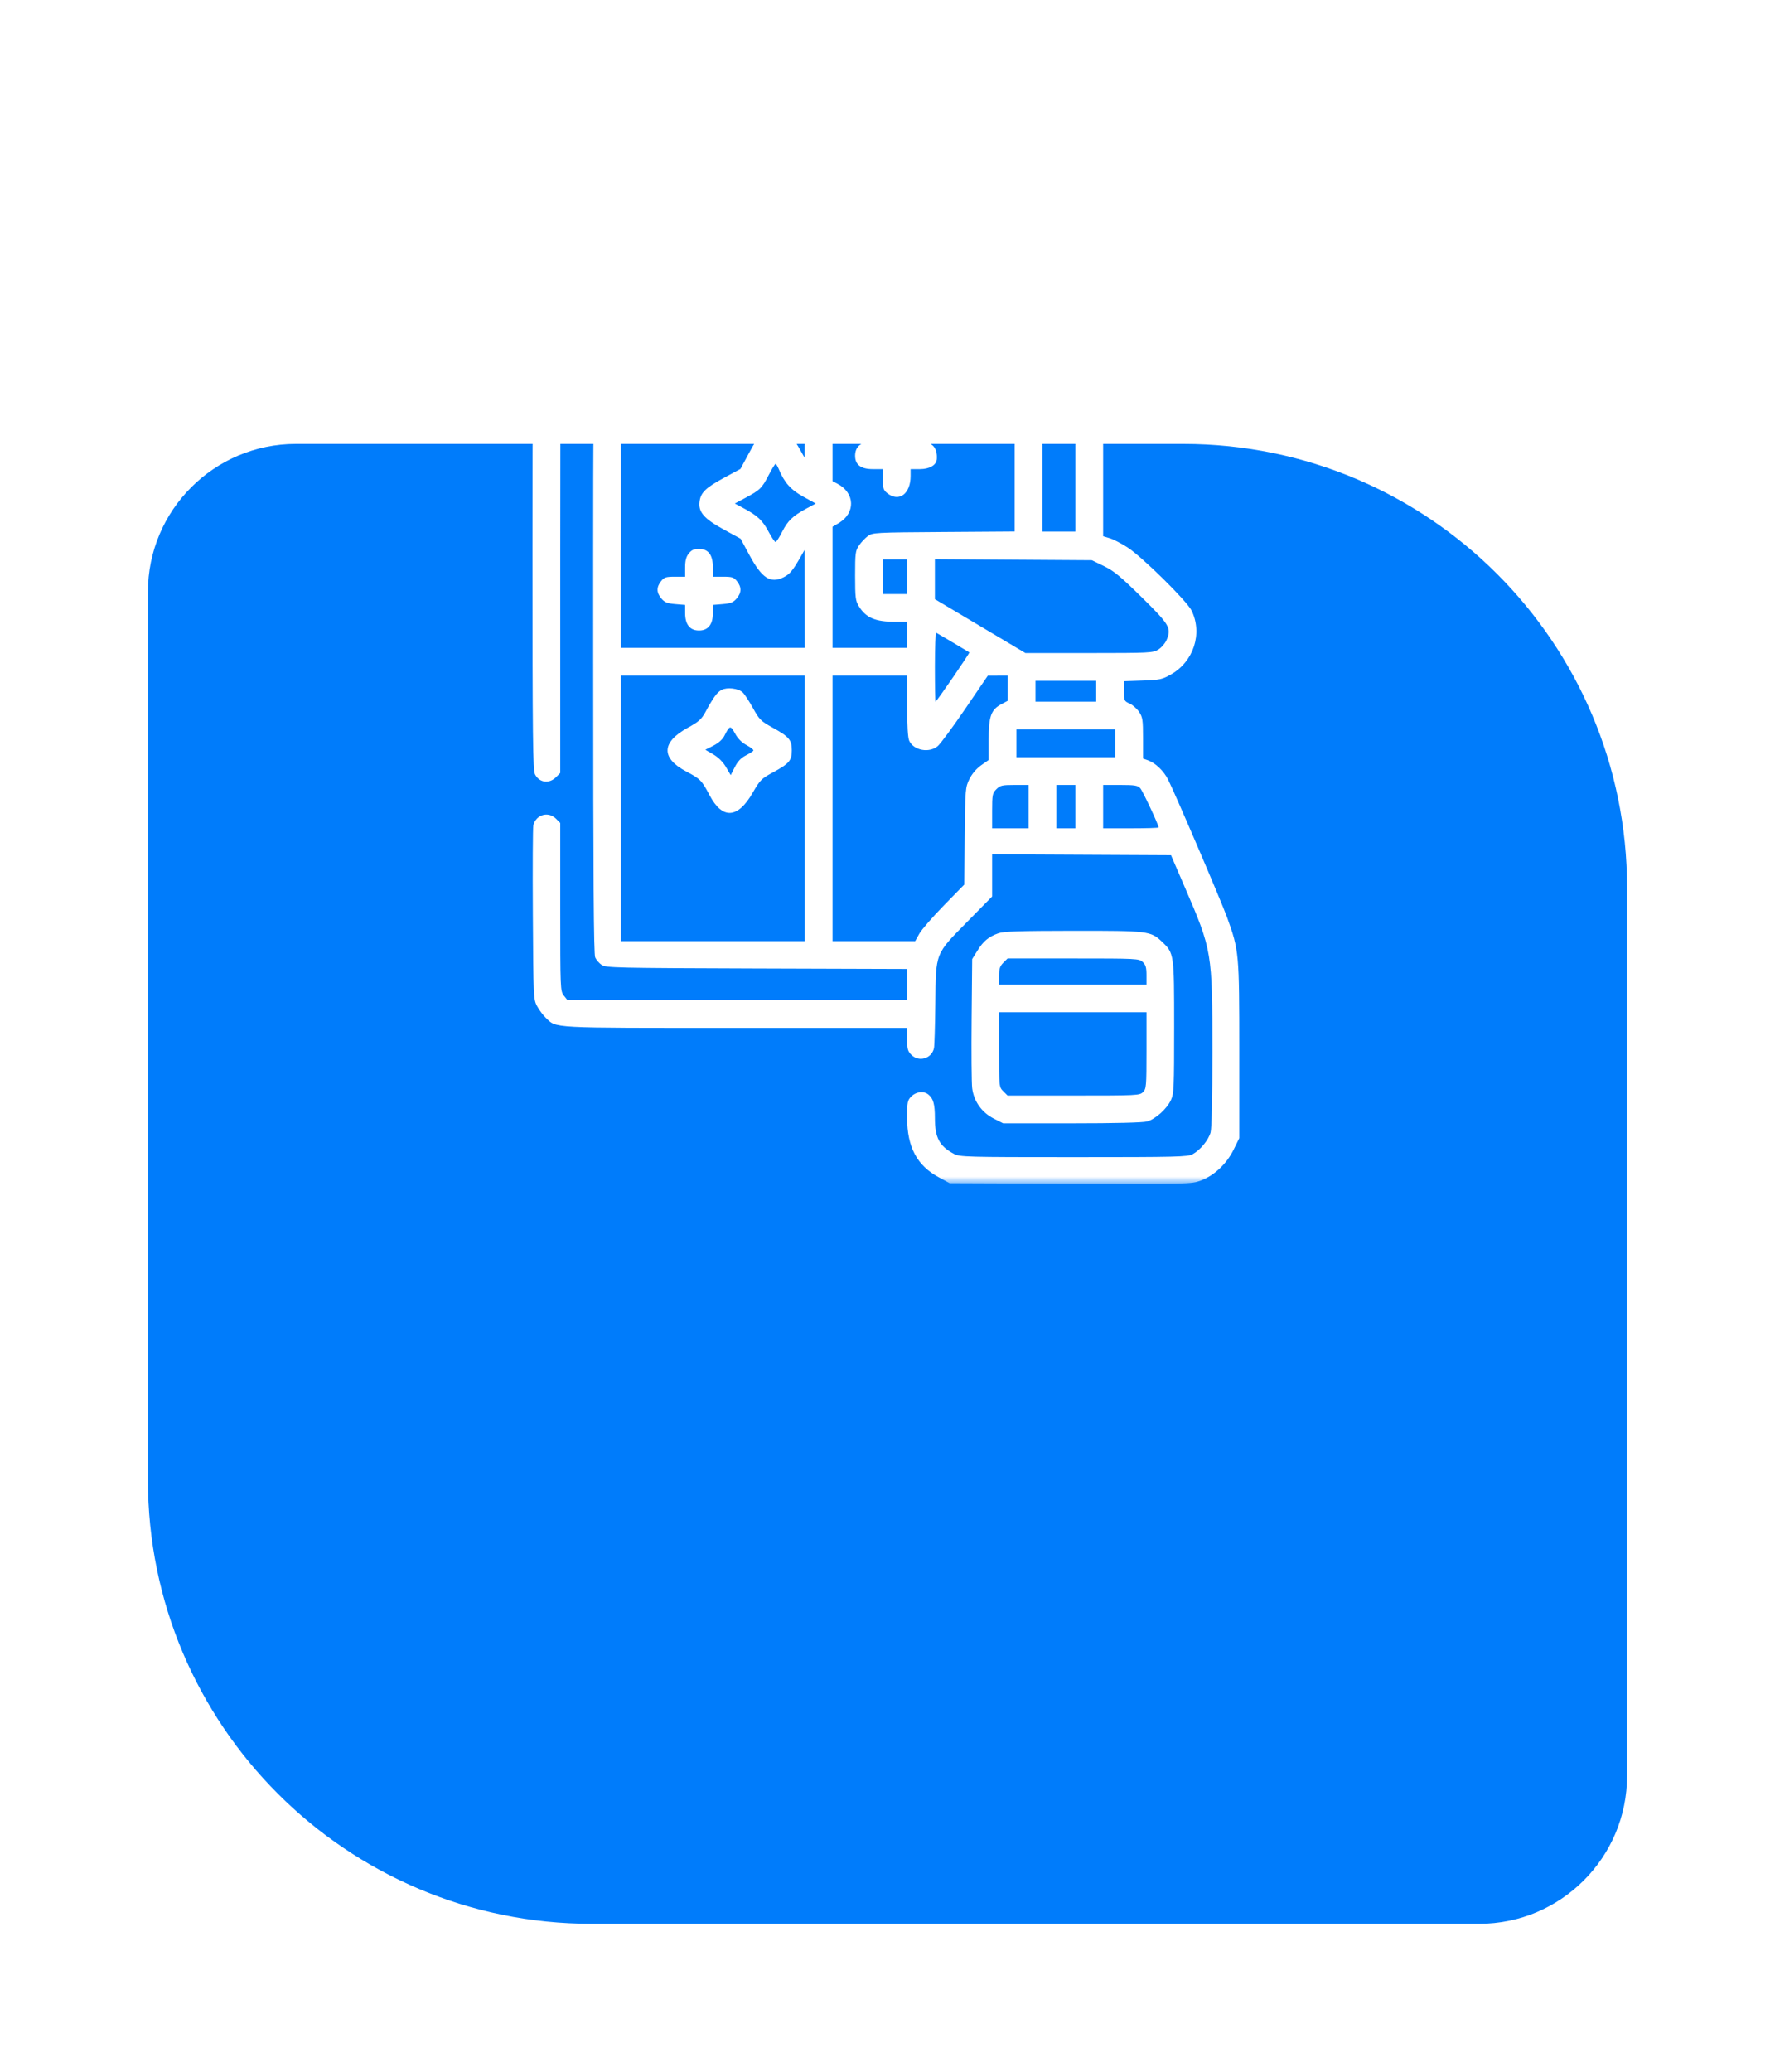 <svg xmlns="http://www.w3.org/2000/svg" width="120" height="140" viewBox="0 0 120 140" fill="none">
                                        <g filter="url(#filter0_d_444_135)">
                                          <path d="M10 10C10 4.477 14.477 0 20 0H80C96.569 0 110 13.431 110 30V90C110 95.523 105.523 100 100 100H40C23.431 100 10 86.569 10 70V10Z" fill="#007CFB"/>
                                        </g>
                                        <mask id="mask0_444_135" style="mask-type:alpha" maskUnits="userSpaceOnUse" x="30" y="20" width="60" height="60">
                                          <rect x="30" y="20" width="60" height="60" fill="white"/>
                                        </mask>
                                        <g mask="url(#mask0_444_135)">
                                          <path fill-rule="evenodd" clip-rule="evenodd" d="M37.507 20.212C36.91 20.528 36.283 21.301 36.13 21.911C36.038 22.272 36 26.814 36 37.212C36 49.961 36.024 52.045 36.172 52.331C36.463 52.894 37.126 52.983 37.588 52.52L37.876 52.233V37.4C37.876 26.362 37.911 22.49 38.013 22.267C38.099 22.077 38.303 21.923 38.57 21.846C38.854 21.763 44.377 21.735 55.622 21.759L72.254 21.793L72.478 22.07C72.693 22.336 72.702 22.627 72.702 29.135V35.923H71.588H70.474V30.379C70.474 24.302 70.498 24.515 69.769 24.138C69.477 23.987 68.148 23.963 60.095 23.963C53.222 23.963 50.691 23.999 50.503 24.099C49.892 24.425 49.773 25.082 50.242 25.551C50.524 25.834 50.566 25.839 52.469 25.839H54.41L54.405 28.389L54.401 30.94L53.997 30.229C53.406 29.191 53.105 28.946 52.416 28.946C51.676 28.946 51.397 29.208 50.64 30.611L50.058 31.689L48.98 32.271C47.711 32.956 47.376 33.278 47.296 33.889C47.202 34.603 47.587 35.048 48.932 35.783L50.07 36.405L50.666 37.512C51.51 39.076 52.081 39.447 52.972 39.011C53.395 38.803 53.588 38.571 54.141 37.606L54.399 37.154L54.404 40.467L54.41 43.779H48.195H41.98V34.809V25.839H44.565H47.15L47.438 25.551C47.907 25.082 47.788 24.425 47.177 24.099C46.777 23.886 41.39 23.912 40.87 24.129C40.044 24.475 40.104 22.862 40.104 44.706C40.104 59.343 40.139 64.482 40.239 64.703C40.314 64.866 40.512 65.093 40.679 65.207C40.963 65.4 41.662 65.416 51.156 65.446L61.328 65.478V66.531V67.583H49.845H38.362L38.119 67.274C37.881 66.971 37.876 66.854 37.876 61.288V55.612L37.588 55.324C37.069 54.805 36.236 55.045 36.057 55.766C36.02 55.913 36.006 58.618 36.025 61.779C36.058 67.409 36.064 67.534 36.312 67.993C36.451 68.251 36.715 68.605 36.898 68.778C37.651 69.493 37.009 69.459 49.715 69.459H61.328V70.226C61.328 70.885 61.369 71.035 61.616 71.282C62.123 71.79 62.984 71.537 63.142 70.833C63.175 70.69 63.215 69.333 63.232 67.817C63.271 64.33 63.197 64.517 65.433 62.246L67.073 60.581V59.156V57.731L73.12 57.761L79.166 57.792L80.103 59.961C81.946 64.228 81.964 64.335 81.964 71.101C81.964 74.219 81.918 76.25 81.841 76.527C81.697 77.044 81.146 77.712 80.629 77.996C80.297 78.177 79.59 78.195 72.585 78.195C65.306 78.195 64.883 78.183 64.494 77.975C63.505 77.447 63.204 76.881 63.204 75.553C63.204 74.602 63.093 74.215 62.745 73.948C62.437 73.711 61.928 73.773 61.616 74.085C61.348 74.353 61.328 74.457 61.328 75.547C61.328 77.504 61.992 78.757 63.45 79.547L64.201 79.954L72.367 79.986C80.391 80.018 80.544 80.014 81.185 79.774C82.091 79.435 82.927 78.649 83.398 77.691L83.783 76.909V70.986C83.783 64.415 83.766 64.233 82.966 62.013C82.571 60.916 79.449 53.626 78.968 52.677C78.668 52.086 78.107 51.551 77.599 51.374L77.275 51.261V49.883C77.275 48.645 77.248 48.464 77.009 48.106C76.863 47.887 76.573 47.632 76.364 47.54C76.001 47.379 75.985 47.344 75.985 46.703V46.033L77.246 45.99C78.396 45.95 78.563 45.915 79.151 45.584C80.695 44.715 81.314 42.82 80.561 41.265C80.249 40.62 77.221 37.635 76.229 36.993C75.814 36.726 75.273 36.446 75.027 36.372L74.578 36.238V29.117V21.996L74.251 21.369C74.046 20.978 73.734 20.609 73.42 20.388L72.916 20.035L55.425 20.01C38.339 19.986 37.925 19.99 37.507 20.212ZM68.598 30.877V35.916L63.799 35.949C59.139 35.981 58.99 35.989 58.669 36.227C58.487 36.362 58.219 36.647 58.074 36.86C57.831 37.217 57.81 37.379 57.81 38.901C57.811 40.368 57.838 40.6 58.054 40.954C58.54 41.751 59.174 42.02 60.559 42.02H61.328V42.9V43.779H58.807H56.286V39.687V35.594L56.695 35.353C57.855 34.669 57.81 33.31 56.608 32.684L56.286 32.517V29.178V25.839H62.442H68.598V30.877ZM59.995 28.193C59.724 28.406 59.686 28.519 59.686 29.131V29.826H59.036C58.236 29.826 57.81 30.163 57.81 30.797C57.81 31.411 58.198 31.702 59.019 31.702H59.686V32.397C59.686 33.008 59.724 33.121 59.995 33.335C60.782 33.954 61.562 33.37 61.562 32.163V31.702H62.185C62.846 31.702 63.307 31.43 63.335 31.023C63.388 30.23 62.99 29.826 62.157 29.826H61.591L61.536 29.161C61.492 28.622 61.421 28.444 61.163 28.223C60.771 27.885 60.398 27.875 59.995 28.193ZM52.65 31.7C53.028 32.612 53.453 33.091 54.302 33.56L55.149 34.027L54.531 34.359C53.595 34.864 53.257 35.186 52.877 35.939C52.686 36.317 52.485 36.627 52.431 36.627C52.376 36.627 52.165 36.314 51.961 35.931C51.553 35.166 51.228 34.859 50.299 34.358L49.679 34.025L50.417 33.63C51.383 33.114 51.511 32.989 51.97 32.1C52.183 31.688 52.391 31.351 52.431 31.351C52.472 31.35 52.57 31.508 52.65 31.7ZM46.562 37.405C46.385 37.63 46.319 37.884 46.319 38.343V38.972H45.624C45.013 38.972 44.899 39.009 44.686 39.281C44.368 39.684 44.378 40.056 44.716 40.449C44.937 40.707 45.115 40.777 45.654 40.822L46.319 40.877V41.433C46.319 42.201 46.643 42.607 47.257 42.607C47.871 42.607 48.195 42.201 48.195 41.433V40.877L48.86 40.822C49.399 40.777 49.576 40.707 49.798 40.449C50.136 40.056 50.145 39.684 49.828 39.281C49.614 39.009 49.501 38.972 48.89 38.972H48.195V38.343C48.195 37.497 47.893 37.096 47.257 37.096C46.908 37.096 46.749 37.166 46.562 37.405ZM61.328 38.972V40.144H60.507H59.686V38.972V37.799H60.507H61.328V38.972ZM74.637 38.257C75.309 38.584 75.77 38.965 77.185 40.358C79.07 42.214 79.204 42.441 78.874 43.23C78.776 43.467 78.523 43.762 78.308 43.894C77.937 44.12 77.726 44.13 73.623 44.131L69.326 44.131L66.265 42.31L63.204 40.489V39.138V37.788L68.51 37.823L73.816 37.858L74.637 38.257ZM64.435 43.428C65.016 43.772 65.509 44.067 65.532 44.084C65.578 44.12 63.317 47.414 63.247 47.414C63.224 47.414 63.204 46.356 63.204 45.062C63.204 43.769 63.243 42.731 63.292 42.757C63.34 42.783 63.855 43.085 64.435 43.428ZM54.41 54.626V63.596H48.195H41.98V54.626V45.656H48.195H54.41V54.626ZM61.328 47.702C61.328 49.039 61.376 49.855 61.468 50.056C61.767 50.713 62.821 50.909 63.4 50.415C63.582 50.26 64.418 49.127 65.256 47.898L66.78 45.662L67.454 45.659L68.129 45.656L68.128 46.506L68.128 47.356L67.689 47.59C66.998 47.959 66.839 48.409 66.839 50.001L66.839 51.356L66.329 51.715C66.01 51.941 65.714 52.289 65.537 52.647C65.264 53.203 65.255 53.308 65.221 56.498L65.187 59.778L63.807 61.188C63.048 61.964 62.301 62.824 62.149 63.098L61.871 63.596H59.078H56.286V54.626V45.656H58.807H61.328V47.702ZM74.109 46.711V47.414H72.057H70.005V46.711V46.007H72.057H74.109V46.711ZM48.785 46.62C48.479 46.781 48.224 47.13 47.699 48.102C47.426 48.608 47.247 48.768 46.485 49.186C44.712 50.159 44.68 51.232 46.397 52.135C47.343 52.632 47.444 52.735 47.969 53.734C48.836 55.385 49.877 55.327 50.887 53.571C51.378 52.718 51.482 52.613 52.224 52.213C53.355 51.603 53.53 51.401 53.53 50.707C53.53 49.995 53.355 49.789 52.224 49.164C51.436 48.729 51.336 48.629 50.901 47.841C50.642 47.372 50.327 46.895 50.201 46.781C49.903 46.511 49.153 46.426 48.785 46.62ZM50.488 50.362C50.766 50.509 50.966 50.672 50.934 50.724C50.902 50.776 50.669 50.924 50.416 51.053C50.097 51.216 49.872 51.454 49.679 51.834L49.401 52.38L49.084 51.839C48.883 51.495 48.57 51.182 48.226 50.981L47.685 50.664L48.231 50.387C48.571 50.214 48.849 49.967 48.969 49.729C49.334 49.01 49.382 48.999 49.695 49.569C49.889 49.923 50.149 50.182 50.488 50.362ZM75.399 50.229V51.167H72.057H68.715V50.229V49.291H72.057H75.399V50.229ZM69.536 54.508V55.974H68.305H67.073V54.796C67.073 53.702 67.094 53.598 67.361 53.331C67.619 53.073 67.747 53.043 68.593 53.043H69.536V54.508ZM72.702 54.508V55.974H72.057H71.412V54.508V53.043H72.057H72.702V54.508ZM77.086 53.263C77.255 53.449 78.33 55.743 78.33 55.916C78.33 55.948 77.486 55.974 76.454 55.974H74.578V54.508V53.043H75.732C76.713 53.043 76.917 53.076 77.086 53.263ZM67.491 63.067C66.833 63.302 66.479 63.596 66.077 64.243L65.725 64.808L65.687 68.863C65.666 71.093 65.683 73.195 65.725 73.533C65.833 74.415 66.373 75.176 67.182 75.586L67.819 75.908L72.459 75.907C75.368 75.907 77.266 75.86 77.547 75.782C78.119 75.623 78.892 74.928 79.167 74.325C79.362 73.898 79.38 73.461 79.38 69.4C79.38 64.431 79.379 64.418 78.549 63.63C77.795 62.914 77.617 62.892 72.54 62.898C68.909 62.902 67.856 62.937 67.491 63.067ZM77.253 65.008C77.456 65.197 77.509 65.379 77.509 65.887V66.528H72.526H67.543V65.936C67.543 65.464 67.601 65.286 67.83 65.056L68.118 64.769H72.557C76.862 64.769 77.004 64.776 77.253 65.008ZM77.509 70.983C77.509 73.407 77.495 73.577 77.275 73.797C77.049 74.024 76.884 74.032 72.579 74.032H68.118L67.83 73.744C67.543 73.456 67.543 73.456 67.543 70.93V68.404H72.526H77.509V70.983Z" fill="white"/>
                                        </g>
                                        <defs>
                                          <filter id="filter0_d_444_135" x="0" y="0" width="120" height="140" filterUnits="userSpaceOnUse" color-interpolation-filters="sRGB">
                                            <feFlood flood-opacity="0" result="BackgroundImageFix"/>
                                            <feColorMatrix in="SourceAlpha" type="matrix" values="0 0 0 0 0 0 0 0 0 0 0 0 0 0 0 0 0 0 127 0" result="hardAlpha"/>
                                            <feMorphology radius="20" operator="erode" in="SourceAlpha" result="effect1_dropShadow_444_135"/>
                                            <feOffset dy="30"/>
                                            <feGaussianBlur stdDeviation="15"/>
                                            <feComposite in2="hardAlpha" operator="out"/>
                                            <feColorMatrix type="matrix" values="0 0 0 0 0 0 0 0 0 0.486 0 0 0 0 0.984 0 0 0 0.6 0"/>
                                            <feBlend mode="multiply" in2="BackgroundImageFix" result="effect1_dropShadow_444_135"/>
                                            <feBlend mode="normal" in="SourceGraphic" in2="effect1_dropShadow_444_135" result="shape"/>
                                          </filter>
                                        </defs>
                                    </svg>